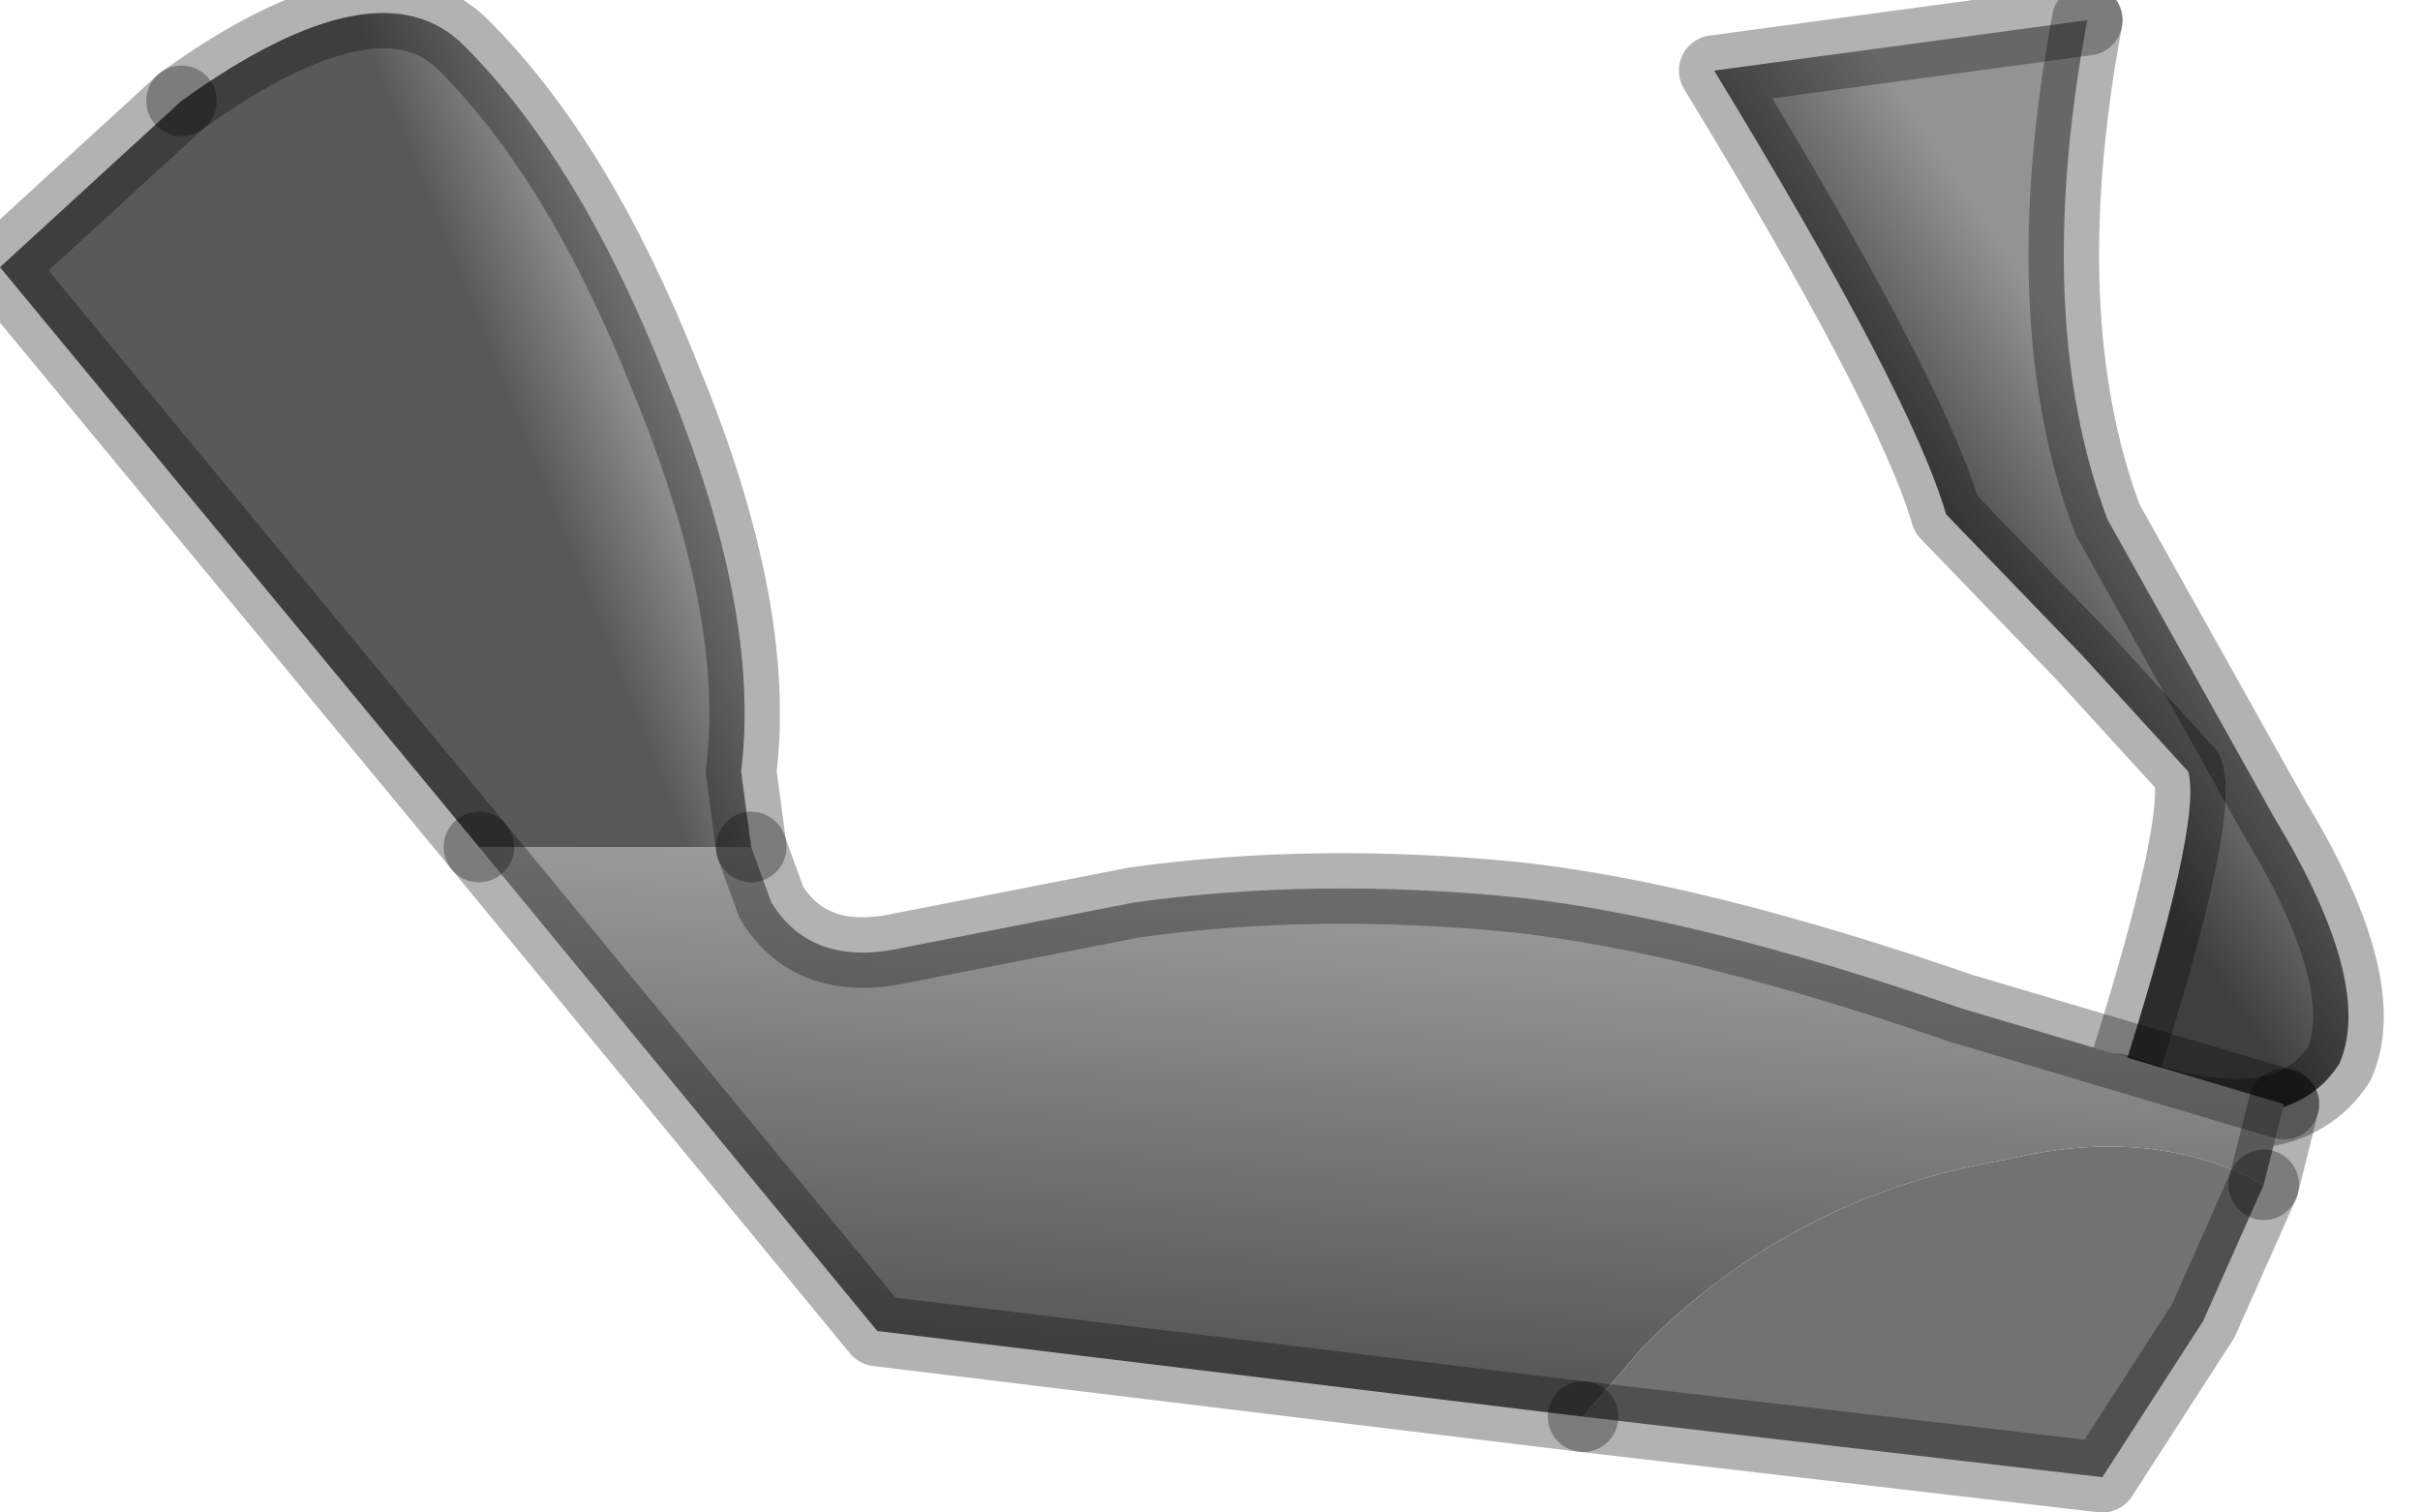 <?xml version="1.0" encoding="utf-8"?>
<svg version="1.1" id="Layer_1"
xmlns="http://www.w3.org/2000/svg"
xmlns:xlink="http://www.w3.org/1999/xlink"
width="24px" height="15px"
xml:space="preserve">
<g id="PathID_2756" transform="matrix(1, 0, 0, 1, 11.65, 7.4)">
<linearGradient
id="LinearGradID_822" gradientUnits="userSpaceOnUse" gradientTransform="matrix(0.001, -0.001, 0.004, 0.006, 8.85, -1.95)" spreadMethod ="pad" x1="-819.2" y1="0" x2="819.2" y2="0" >
<stop  offset="0" style="stop-color:#3F3F3F;stop-opacity:1" />
<stop  offset="1" style="stop-color:#939393;stop-opacity:1" />
</linearGradient>
<path style="fill:url(#LinearGradID_822) " d="M9.35 3.4Q10.2 0.75 10.05 0.25L9 -0.9L7.65 -2.3Q7.3 -3.5 5.35 -6.7L9.05 -7.2Q8.5 -4.25 9.25 -2.25L10.9 0.7Q11.9 2.35 11.55 3.15Q11 4 9.35 3.4" />
<path style="fill:none;stroke-width:0.7;stroke-linecap:round;stroke-linejoin:round;stroke-miterlimit:3;stroke:#000000;stroke-opacity:0.302" d="M9.35 3.4Q10.2 0.75 10.05 0.25L9 -0.9L7.65 -2.3Q7.3 -3.5 5.35 -6.7L9.05 -7.2" />
<path style="fill:none;stroke-width:0.7;stroke-linecap:round;stroke-linejoin:round;stroke-miterlimit:3;stroke:#000000;stroke-opacity:0.302" d="M9.05 -7.2Q8.5 -4.25 9.25 -2.25L10.9 0.7Q11.9 2.35 11.55 3.15Q11 4 9.35 3.4" />
</g>
<g id="PathID_2757" transform="matrix(1, 0, 0, 1, 11.65, 7.4)">
<linearGradient
id="LinearGradID_823" gradientUnits="userSpaceOnUse" gradientTransform="matrix(0.001, -0, 0.002, 0.005, -5.75, -3.35)" spreadMethod ="pad" x1="-819.2" y1="0" x2="819.2" y2="0" >
<stop  offset="0" style="stop-color:#595959;stop-opacity:1" />
<stop  offset="1" style="stop-color:#9E9E9E;stop-opacity:1" />
</linearGradient>
<path style="fill:url(#LinearGradID_823) " d="M-7.05 -6.95Q-5.9 -5.8 -5.05 -3.65Q-4.1 -1.35 -4.3 0.25L-4.2 1L-6.9 1L-11.65 -4.75L-9.85 -6.4Q-7.9 -7.8 -7.05 -6.95" />
<linearGradient
id="LinearGradID_824" gradientUnits="userSpaceOnUse" gradientTransform="matrix(0, -0.003, 0.014, 0.001, -0.65, 3.45)" spreadMethod ="pad" x1="-819.2" y1="0" x2="819.2" y2="0" >
<stop  offset="0" style="stop-color:#595959;stop-opacity:1" />
<stop  offset="1" style="stop-color:#9E9E9E;stop-opacity:1" />
</linearGradient>
<path style="fill:url(#LinearGradID_824) " d="M-4 1.55Q-3.6 2.2 -2.7 2L-0.4 1.55Q1.4 1.3 3.4 1.5Q5.2 1.7 7.8 2.6L11 3.55L10.8 4.35Q9.7 3.75 8.25 4.1Q6.15 4.45 4.65 5.95L4.05 6.65L-2.95 5.8L-6.9 1L-4.2 1L-4 1.55" />
<path style="fill:#727272;fill-opacity:1" d="M10.2 5.7L9.2 7.25L4.05 6.65L4.65 5.95Q6.15 4.45 8.25 4.1Q9.7 3.75 10.8 4.35L10.2 5.7" />
<path style="fill:none;stroke-width:0.7;stroke-linecap:round;stroke-linejoin:round;stroke-miterlimit:3;stroke:#000000;stroke-opacity:0.302" d="M-9.85 -6.4L-11.65 -4.75L-6.9 1" />
<path style="fill:none;stroke-width:0.7;stroke-linecap:round;stroke-linejoin:round;stroke-miterlimit:3;stroke:#000000;stroke-opacity:0.302" d="M-4.2 1L-4.3 0.25Q-4.1 -1.35 -5.05 -3.65Q-5.9 -5.8 -7.05 -6.95Q-7.9 -7.8 -9.85 -6.4" />
<path style="fill:none;stroke-width:0.7;stroke-linecap:round;stroke-linejoin:round;stroke-miterlimit:3;stroke:#000000;stroke-opacity:0.302" d="M11 3.55L7.8 2.6Q5.2 1.7 3.4 1.5Q1.4 1.3 -0.4 1.55L-2.7 2Q-3.6 2.2 -4 1.55L-4.2 1" />
<path style="fill:none;stroke-width:0.7;stroke-linecap:round;stroke-linejoin:round;stroke-miterlimit:3;stroke:#000000;stroke-opacity:0.302" d="M-6.9 1L-2.95 5.8L4.05 6.65" />
<path style="fill:none;stroke-width:0.7;stroke-linecap:round;stroke-linejoin:round;stroke-miterlimit:3;stroke:#000000;stroke-opacity:0.302" d="M10.8 4.35L11 3.55" />
<path style="fill:none;stroke-width:0.7;stroke-linecap:round;stroke-linejoin:round;stroke-miterlimit:3;stroke:#000000;stroke-opacity:0.302" d="M4.05 6.65L9.2 7.25L10.2 5.7L10.8 4.35" />
</g>
</svg>
